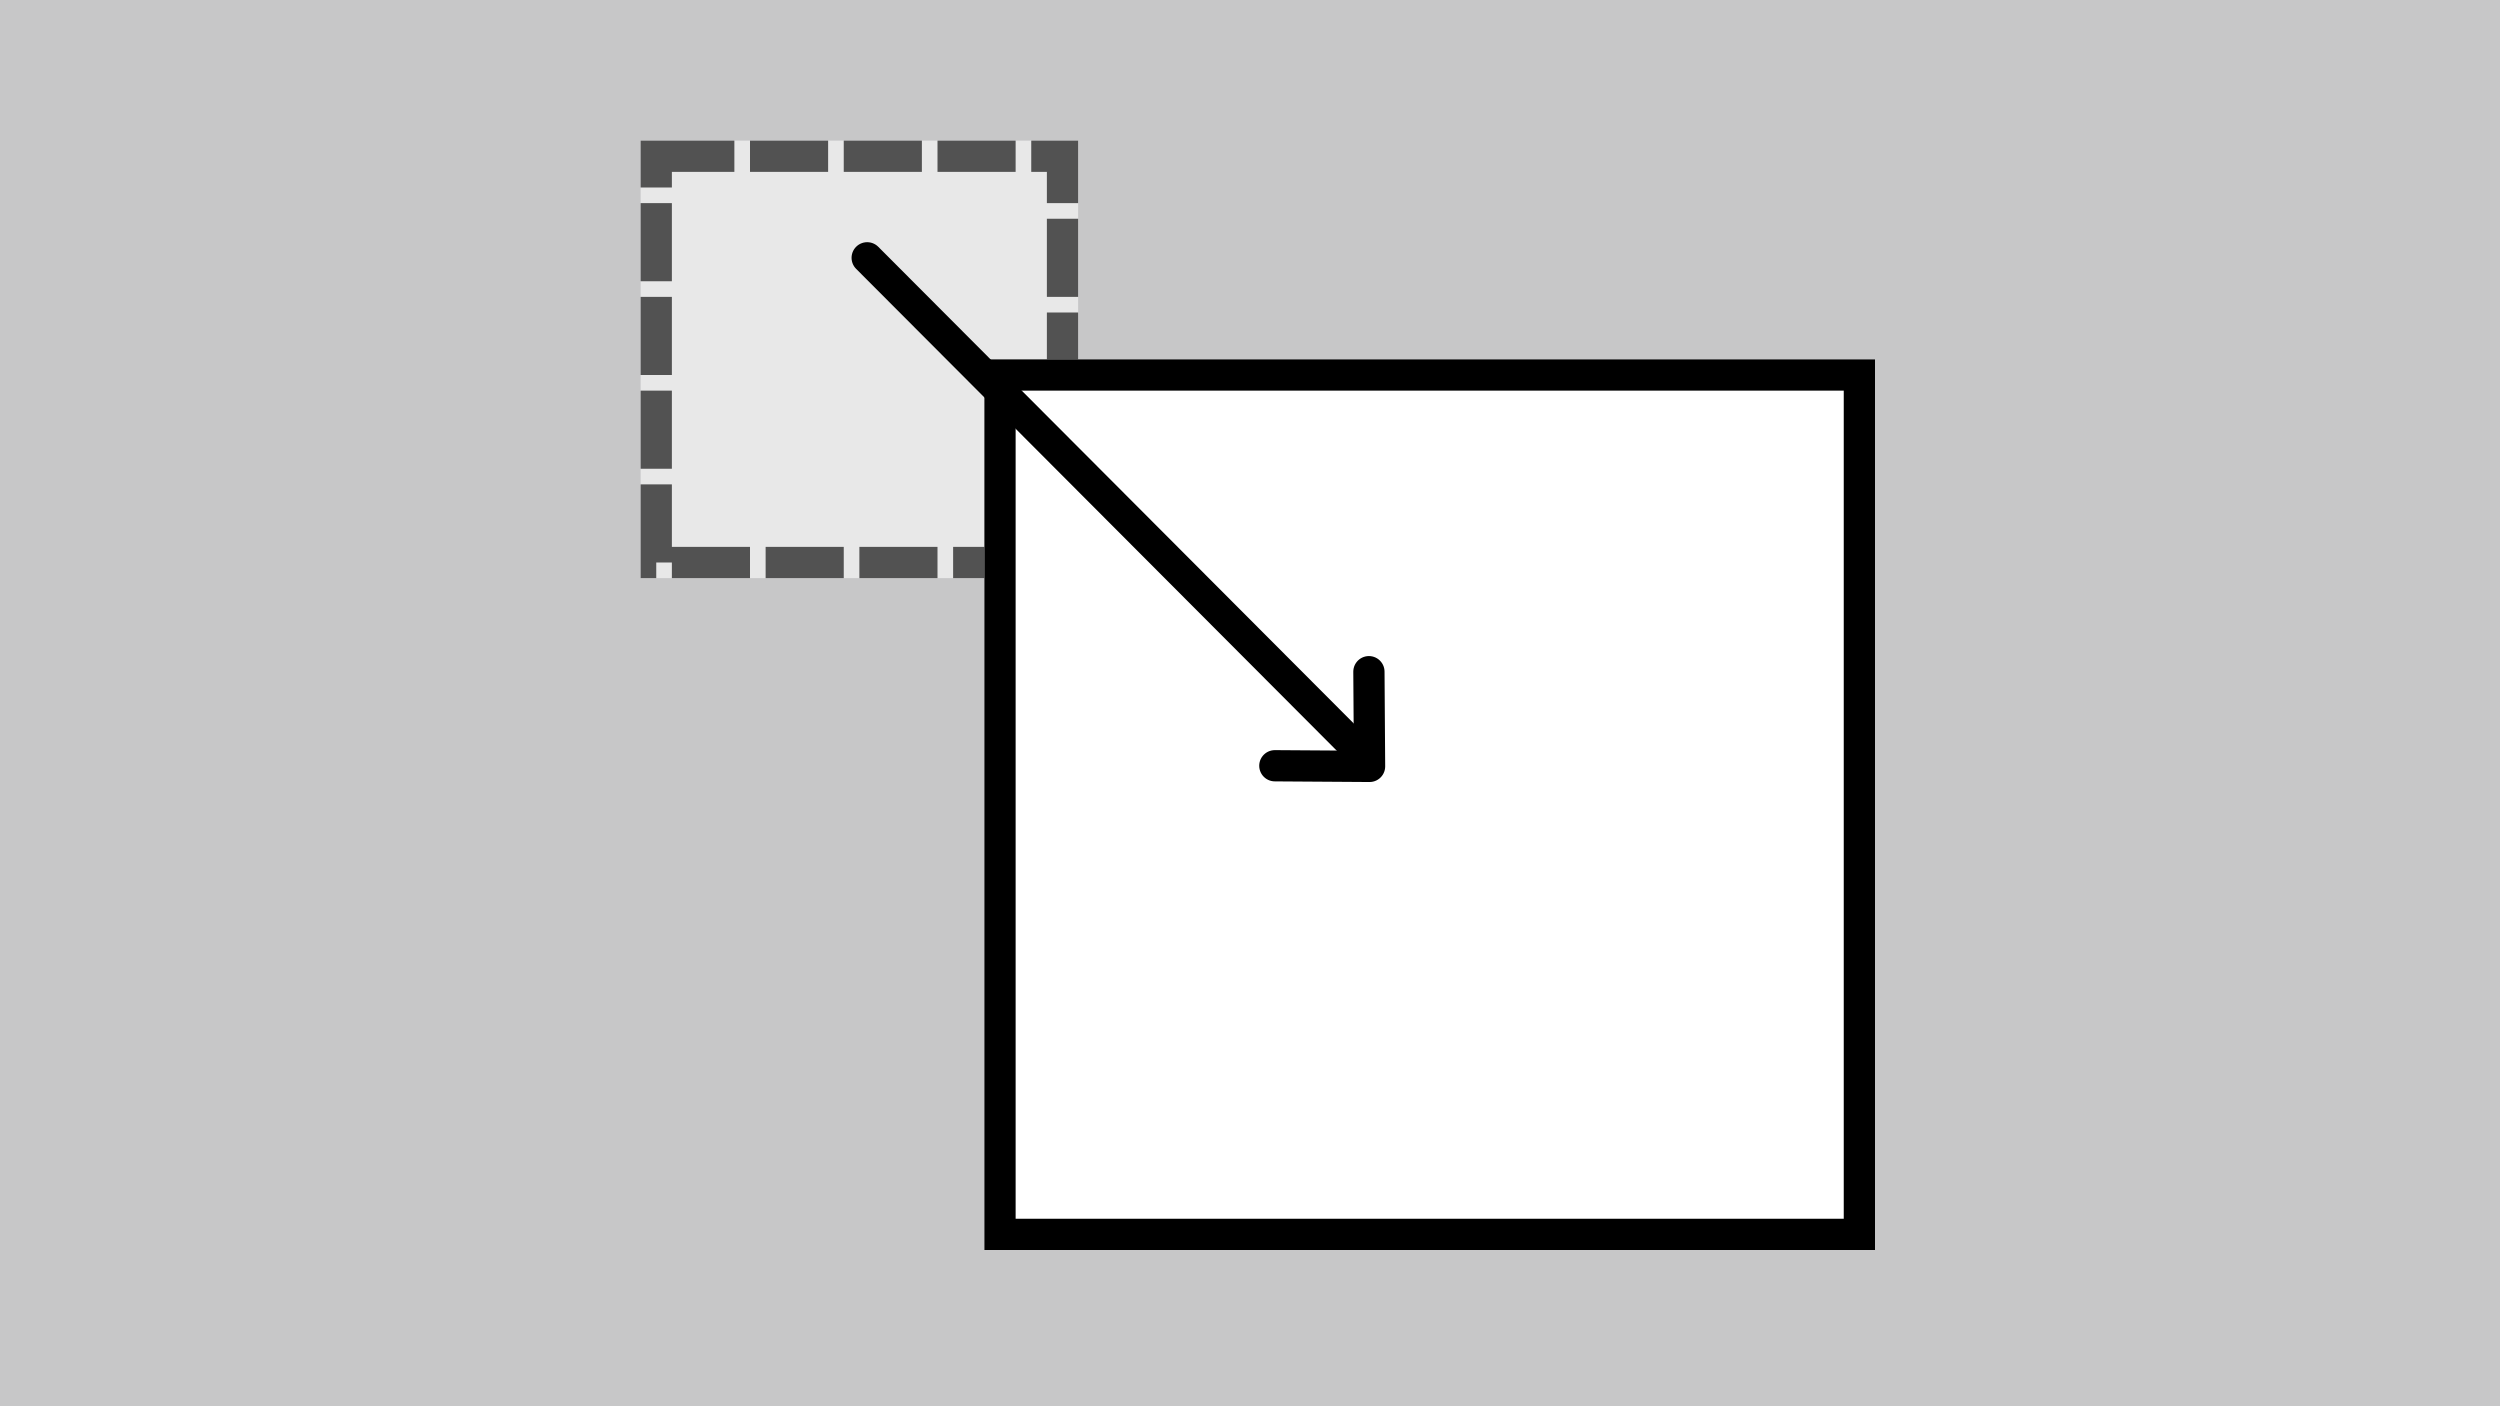 <svg xmlns="http://www.w3.org/2000/svg" xmlns:xlink="http://www.w3.org/1999/xlink" width="160" height="90" viewBox="0 0 160 90"><rect x="0" y="0" width="160" height="90" fill="#808080" stroke="none"/><defs><clipPath id="b"><rect width="160" height="90"/></clipPath></defs><g id="a" clip-path="url(#b)"><rect width="160" height="90" fill="#c7c7c8"/><g transform="translate(41 9)" fill="#fff" stroke="#000" stroke-width="2" stroke-dasharray="5 1" opacity="0.587"><rect width="28" height="28" stroke="none"/><rect x="1" y="1" width="26" height="26" fill="none"/></g><g transform="translate(63 23)" fill="#fff" stroke="#000" stroke-width="2"><rect width="57" height="57" stroke="none"/><rect x="1" y="1" width="55" height="55" fill="none"/></g><line x2="31.855" y2="31.934" transform="translate(55.5 16.5)" fill="none" stroke="#000" stroke-linecap="round" stroke-width="2"/><path d="M-11827.312,8355.558l4.257,4.315,4.257-4.315" transform="translate(2536.491 -14222.436) rotate(-45)" fill="none" stroke="#000" stroke-linecap="round" stroke-linejoin="round" stroke-width="2"/></g></svg>